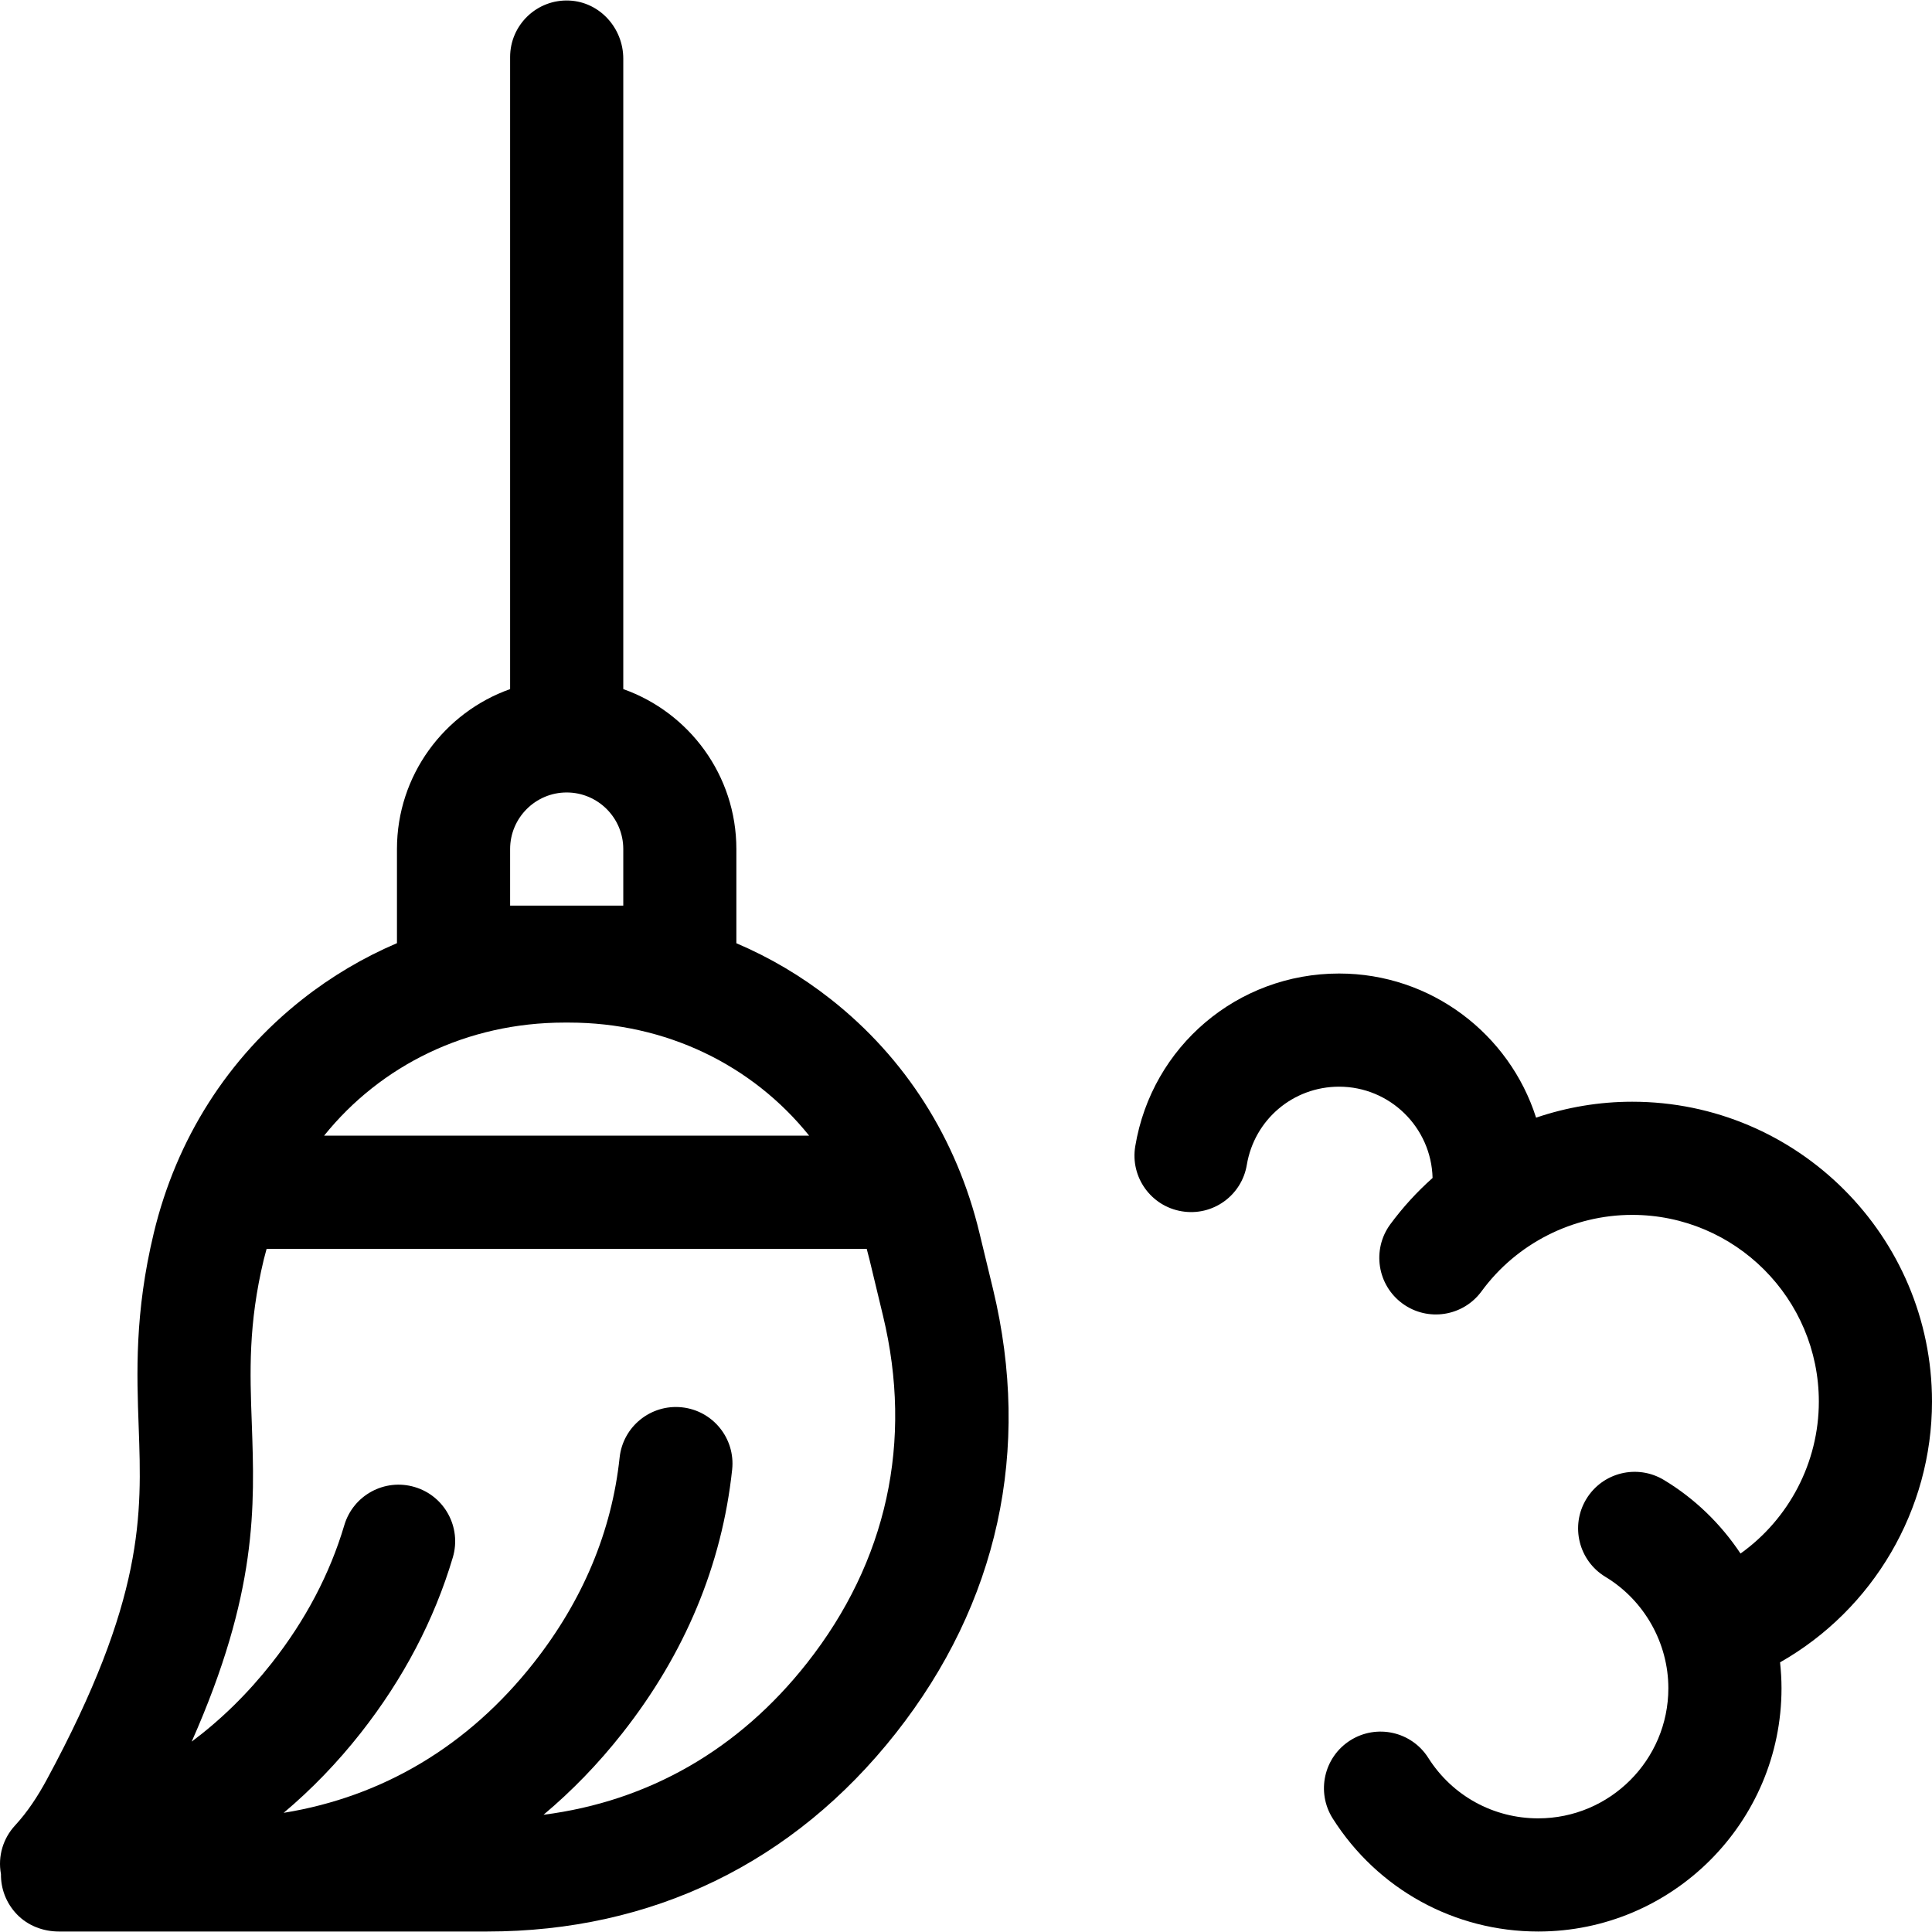 <svg width="28" height="28" viewBox="0 0 28 28" fill="none" xmlns="http://www.w3.org/2000/svg">
<g clip-path="url(#clip0_1_26695)">
<path d="M14.195 17.869C13.867 16.505 13.122 15.333 12.041 14.482C11.617 14.148 11.158 13.877 10.672 13.67V12.305C10.672 11.236 9.987 10.325 9.033 9.987V0.85C9.033 0.408 8.693 0.029 8.252 0.008C7.782 -0.014 7.393 0.361 7.393 0.827V9.987C6.439 10.325 5.753 11.236 5.753 12.305V13.669C5.267 13.877 4.807 14.148 4.383 14.482C3.302 15.334 2.557 16.505 2.229 17.869C1.95 19.029 1.982 19.907 2.01 20.683C2.056 21.956 2.098 23.168 0.675 25.797C0.547 26.033 0.4 26.259 0.218 26.456C0.048 26.64 -0.035 26.898 0.014 27.161C0.011 27.369 0.087 27.579 0.244 27.743C0.402 27.908 0.625 27.993 0.853 27.993H7.058C9.452 27.993 11.501 26.999 12.983 25.118C14.465 23.237 14.952 21.012 14.392 18.684L14.195 17.869ZM7.393 12.305C7.393 11.853 7.761 11.485 8.213 11.485C8.665 11.485 9.033 11.853 9.033 12.305V13.125H7.393V12.305ZM8.181 14.82H8.243C9.655 14.82 10.906 15.437 11.727 16.459H4.697C5.519 15.437 6.769 14.82 8.181 14.82ZM11.695 24.103C10.708 25.356 9.4 26.106 7.877 26.301C8.287 25.957 8.67 25.563 9.02 25.118C9.928 23.965 10.463 22.68 10.611 21.298C10.659 20.848 10.333 20.444 9.883 20.396C9.433 20.348 9.028 20.674 8.98 21.124C8.866 22.195 8.446 23.197 7.732 24.103C6.788 25.301 5.55 26.04 4.111 26.273C4.514 25.934 4.887 25.548 5.226 25.118C5.844 24.333 6.294 23.476 6.563 22.57C6.691 22.136 6.444 21.679 6.009 21.551C5.575 21.422 5.119 21.67 4.99 22.104C4.781 22.809 4.427 23.482 3.938 24.103C3.588 24.547 3.2 24.926 2.778 25.241C3.736 23.079 3.692 21.835 3.649 20.624C3.622 19.888 3.597 19.194 3.823 18.253C3.836 18.201 3.85 18.15 3.864 18.099H12.561C12.575 18.15 12.588 18.201 12.601 18.253L12.797 19.068C13.236 20.89 12.855 22.631 11.695 24.103Z" fill="currentColor"/>
<path d="M28 20.313C28 17.917 26.051 15.967 23.655 15.967C23.176 15.967 22.706 16.047 22.262 16.198C21.877 14.988 20.743 14.109 19.407 14.109C17.937 14.109 16.694 15.162 16.453 16.612C16.378 17.058 16.68 17.481 17.127 17.555C17.574 17.63 17.996 17.328 18.07 16.881C18.18 16.225 18.742 15.749 19.407 15.749C20.143 15.749 20.744 16.339 20.762 17.072C20.536 17.273 20.33 17.498 20.148 17.745C19.881 18.111 19.96 18.624 20.326 18.892C20.691 19.159 21.204 19.08 21.472 18.714C21.979 18.021 22.795 17.607 23.655 17.607C25.147 17.607 26.36 18.821 26.36 20.313C26.36 21.195 25.927 22.014 25.225 22.515C24.941 22.088 24.565 21.72 24.115 21.449C23.727 21.215 23.223 21.339 22.989 21.727C22.755 22.115 22.88 22.619 23.267 22.853C23.829 23.192 24.179 23.811 24.179 24.467C24.179 25.507 23.333 26.353 22.293 26.353C21.643 26.353 21.048 26.026 20.7 25.477C20.458 25.094 19.951 24.981 19.569 25.223C19.186 25.466 19.073 25.972 19.315 26.355C19.965 27.38 21.078 27.993 22.293 27.993C24.237 27.993 25.819 26.411 25.819 24.467C25.819 24.341 25.811 24.216 25.798 24.092C27.147 23.326 28 21.882 28 20.313Z" fill="currentColor"/>
</g>
<defs>
<clipPath id="clip0_1_26695">
<rect width="28" height="28" fill="currentColor"/>
</clipPath>
</defs>
</svg>
